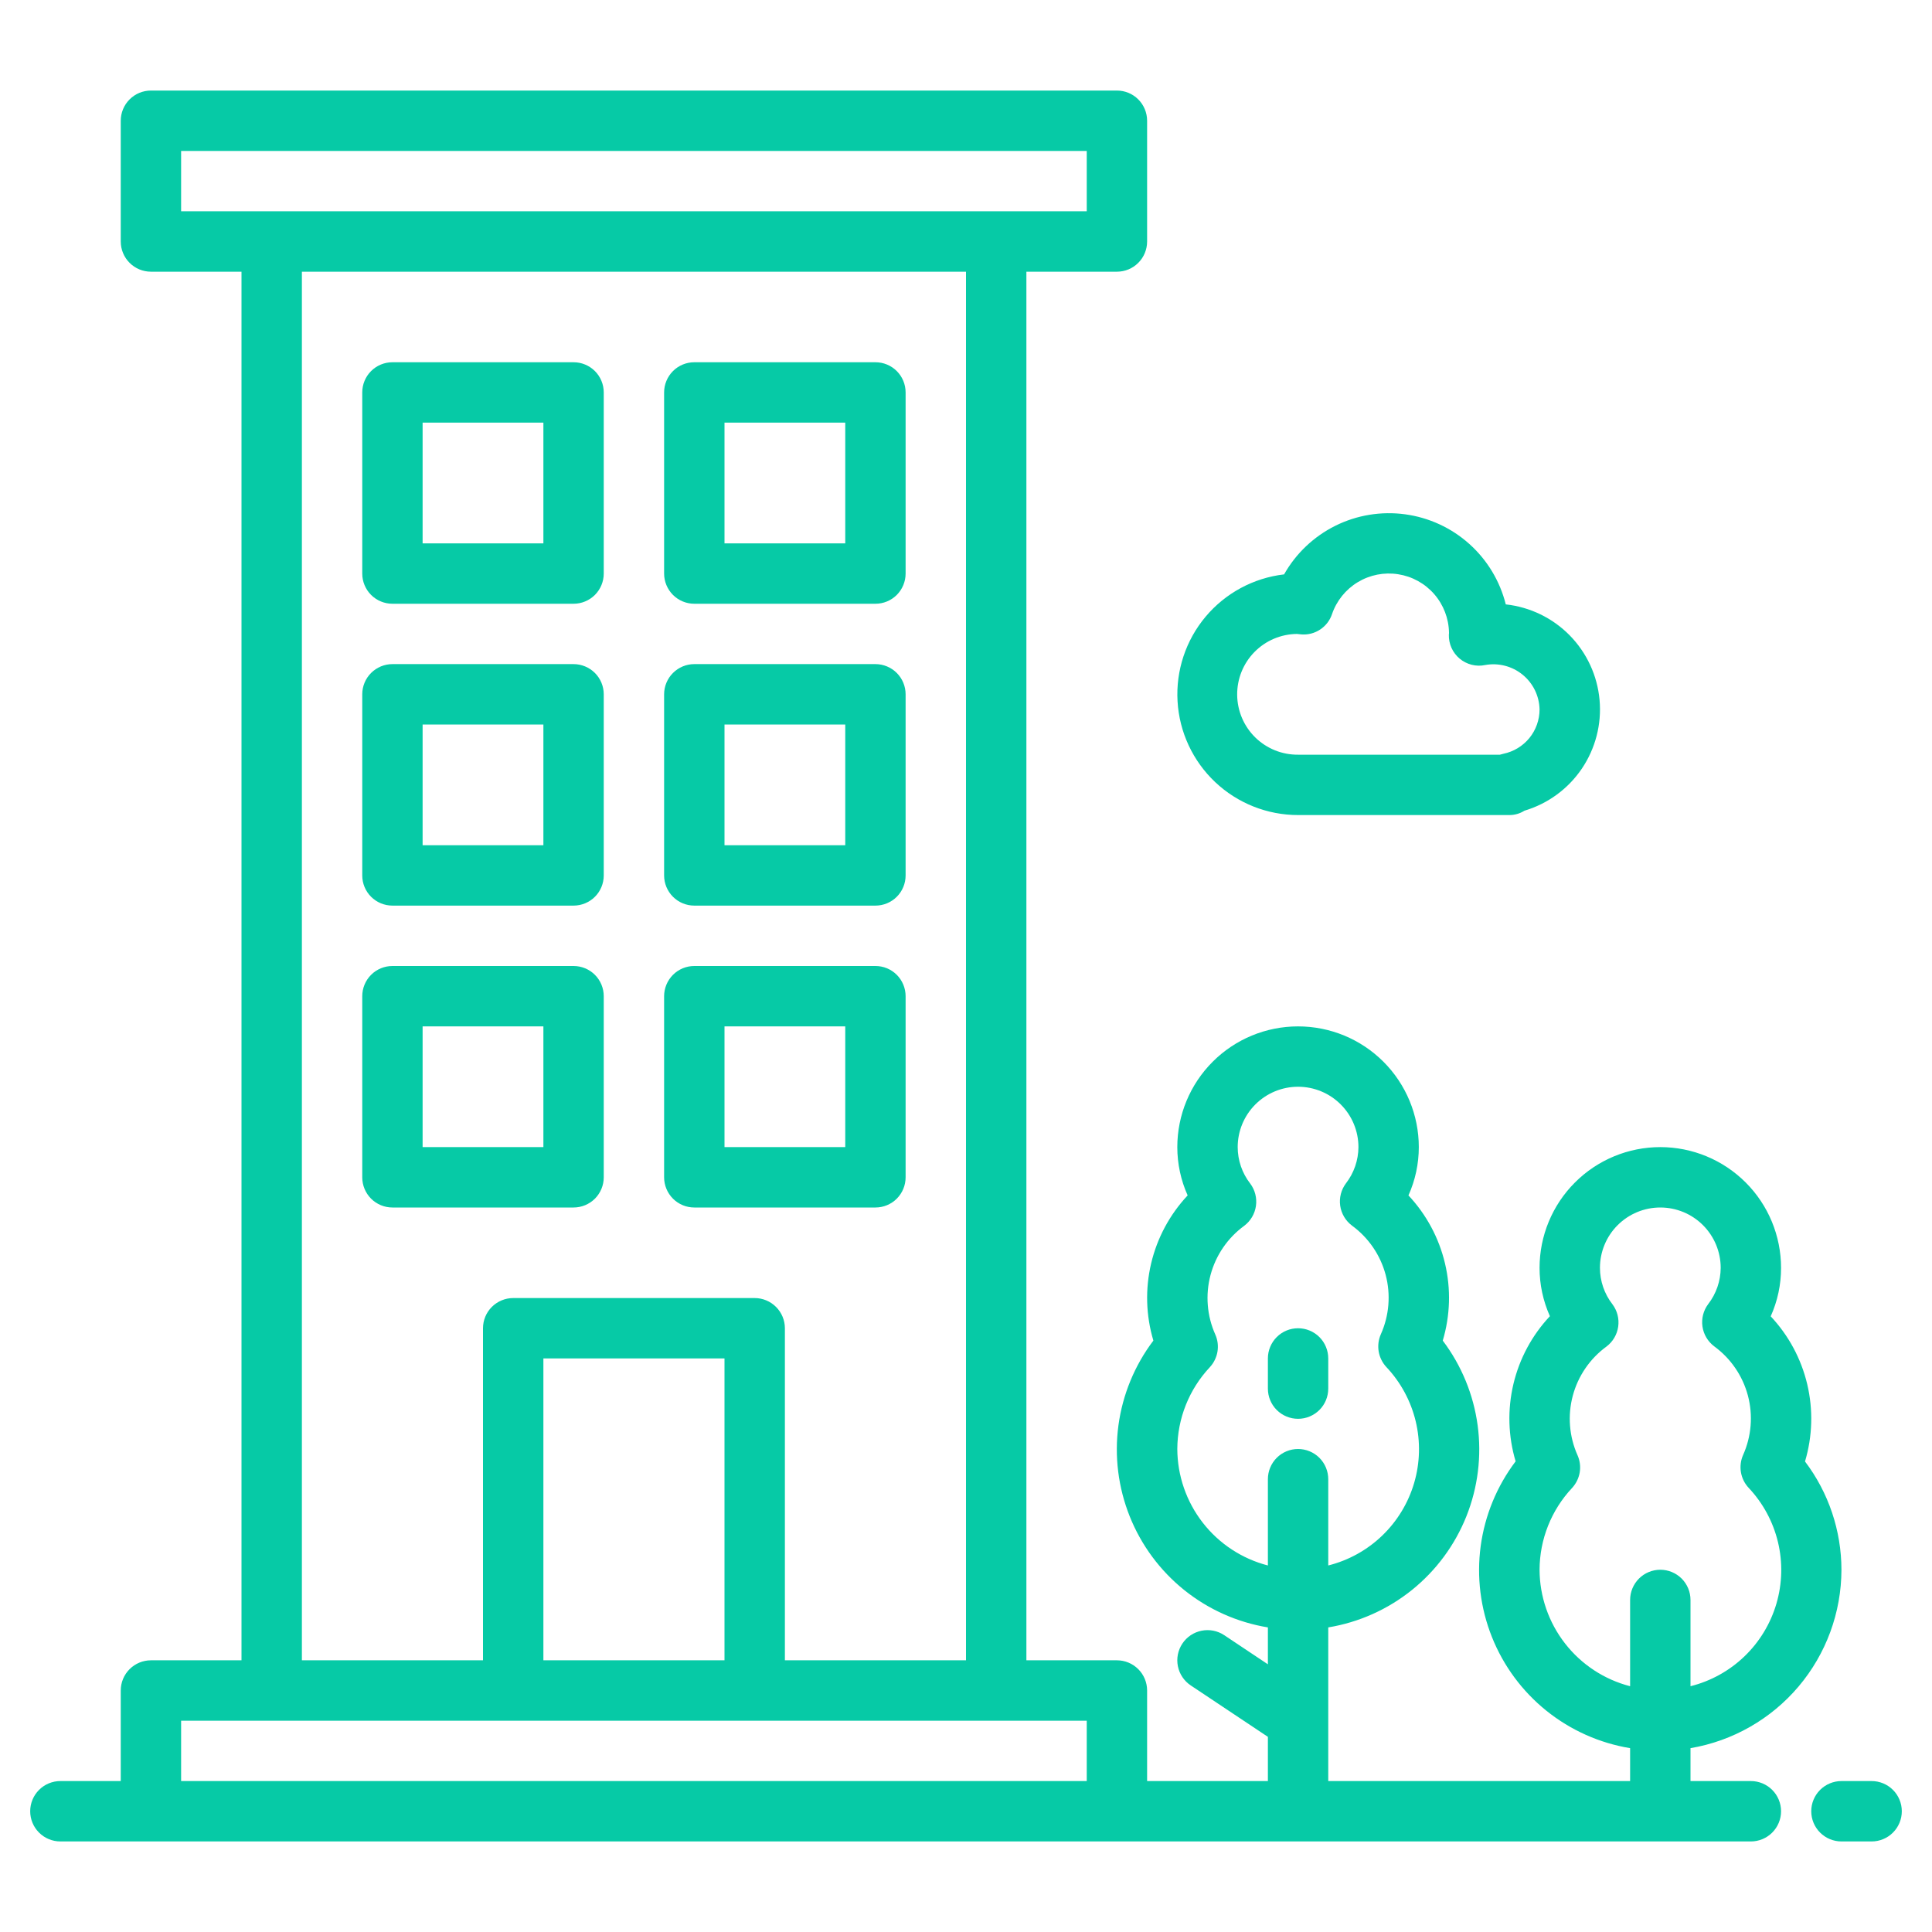 <svg width="70" height="70" viewBox="0 0 70 70" fill="none" xmlns="http://www.w3.org/2000/svg">
<path d="M67.812 64.531H66.719C66.429 64.531 66.15 64.647 65.945 64.852C65.74 65.057 65.625 65.335 65.625 65.625C65.625 65.915 65.74 66.193 65.945 66.398C66.15 66.603 66.429 66.719 66.719 66.719H67.812C68.103 66.719 68.381 66.603 68.586 66.398C68.791 66.193 68.906 65.915 68.906 65.625C68.906 65.335 68.791 65.057 68.586 64.852C68.381 64.647 68.103 64.531 67.812 64.531Z" fill="#06CAA6"/>
<path d="M20.781 43.75C21.071 43.75 21.349 43.635 21.555 43.43C21.76 43.224 21.875 42.946 21.875 42.656V36.094C21.875 35.804 21.76 35.526 21.555 35.32C21.349 35.115 21.071 35 20.781 35H14.219C13.929 35 13.65 35.115 13.445 35.32C13.24 35.526 13.125 35.804 13.125 36.094V42.656C13.125 42.946 13.24 43.224 13.445 43.43C13.65 43.635 13.929 43.75 14.219 43.75H20.781ZM15.312 37.188H19.688V41.562H15.312V37.188Z" fill="#06CAA6"/>
<path d="M25.156 43.75H31.719C32.009 43.75 32.287 43.635 32.492 43.43C32.697 43.224 32.812 42.946 32.812 42.656V36.094C32.812 35.804 32.697 35.526 32.492 35.32C32.287 35.115 32.009 35 31.719 35H25.156C24.866 35 24.588 35.115 24.383 35.32C24.178 35.526 24.062 35.804 24.062 36.094V42.656C24.062 42.946 24.178 43.224 24.383 43.43C24.588 43.635 24.866 43.75 25.156 43.75ZM26.25 37.188H30.625V41.562H26.25V37.188Z" fill="#06CAA6"/>
<path d="M14.219 32.812H20.781C21.071 32.812 21.349 32.697 21.555 32.492C21.76 32.287 21.875 32.009 21.875 31.719V25.156C21.875 24.866 21.76 24.588 21.555 24.383C21.349 24.178 21.071 24.062 20.781 24.062H14.219C13.929 24.062 13.65 24.178 13.445 24.383C13.24 24.588 13.125 24.866 13.125 25.156V31.719C13.125 32.009 13.24 32.287 13.445 32.492C13.65 32.697 13.929 32.812 14.219 32.812ZM15.312 26.25H19.688V30.625H15.312V26.25Z" fill="#06CAA6"/>
<path d="M25.156 32.812H31.719C32.009 32.812 32.287 32.697 32.492 32.492C32.697 32.287 32.812 32.009 32.812 31.719V25.156C32.812 24.866 32.697 24.588 32.492 24.383C32.287 24.178 32.009 24.062 31.719 24.062H25.156C24.866 24.062 24.588 24.178 24.383 24.383C24.178 24.588 24.062 24.866 24.062 25.156V31.719C24.062 32.009 24.178 32.287 24.383 32.492C24.588 32.697 24.866 32.812 25.156 32.812ZM26.25 26.25H30.625V30.625H26.25V26.25Z" fill="#06CAA6"/>
<path d="M14.219 21.875H20.781C21.071 21.875 21.349 21.76 21.555 21.555C21.76 21.349 21.875 21.071 21.875 20.781V14.219C21.875 13.929 21.76 13.65 21.555 13.445C21.349 13.24 21.071 13.125 20.781 13.125H14.219C13.929 13.125 13.65 13.24 13.445 13.445C13.24 13.65 13.125 13.929 13.125 14.219V20.781C13.125 21.071 13.24 21.349 13.445 21.555C13.65 21.76 13.929 21.875 14.219 21.875ZM15.312 15.312H19.688V19.688H15.312V15.312Z" fill="#06CAA6"/>
<path d="M25.156 21.875H31.719C32.009 21.875 32.287 21.76 32.492 21.555C32.697 21.349 32.812 21.071 32.812 20.781V14.219C32.812 13.929 32.697 13.65 32.492 13.445C32.287 13.24 32.009 13.125 31.719 13.125H25.156C24.866 13.125 24.588 13.24 24.383 13.445C24.178 13.65 24.062 13.929 24.062 14.219V20.781C24.062 21.071 24.178 21.349 24.383 21.555C24.588 21.76 24.866 21.875 25.156 21.875ZM26.25 15.312H30.625V19.688H26.25V15.312Z" fill="#06CAA6"/>
<path d="M47.031 51.406C47.321 51.406 47.599 51.291 47.805 51.086C48.01 50.881 48.125 50.603 48.125 50.312V49.219C48.125 48.929 48.01 48.651 47.805 48.445C47.599 48.24 47.321 48.125 47.031 48.125C46.741 48.125 46.463 48.24 46.258 48.445C46.053 48.651 45.938 48.929 45.938 49.219V50.312C45.938 50.603 46.053 50.881 46.258 51.086C46.463 51.291 46.741 51.406 47.031 51.406Z" fill="#06CAA6"/>
<path d="M66.719 56.875C66.717 55.459 66.254 54.081 65.399 52.952C65.67 52.043 65.698 51.079 65.48 50.156C65.262 49.233 64.805 48.384 64.156 47.693C64.404 47.141 64.532 46.543 64.531 45.938C64.531 44.777 64.07 43.664 63.25 42.844C62.429 42.023 61.317 41.562 60.156 41.562C58.996 41.562 57.883 42.023 57.063 42.844C56.242 43.664 55.781 44.777 55.781 45.938C55.781 46.541 55.909 47.137 56.156 47.688C55.507 48.379 55.051 49.228 54.833 50.151C54.615 51.075 54.643 52.039 54.914 52.947C54.235 53.845 53.799 54.903 53.648 56.018C53.498 57.133 53.639 58.269 54.056 59.314C54.473 60.359 55.153 61.279 56.03 61.984C56.908 62.689 57.952 63.156 59.062 63.339V64.531H48.125V58.964C49.235 58.781 50.279 58.314 51.156 57.609C52.033 56.903 52.713 55.984 53.13 54.939C53.547 53.894 53.688 52.759 53.538 51.644C53.388 50.529 52.952 49.471 52.274 48.573C52.545 47.664 52.574 46.7 52.355 45.777C52.137 44.854 51.681 44.004 51.031 43.312C51.278 42.762 51.406 42.166 51.406 41.562C51.406 40.402 50.945 39.289 50.125 38.469C49.304 37.648 48.192 37.188 47.031 37.188C45.871 37.188 44.758 37.648 43.938 38.469C43.117 39.289 42.656 40.402 42.656 41.562C42.656 42.166 42.784 42.762 43.031 43.312C42.382 44.004 41.926 44.853 41.708 45.776C41.49 46.7 41.518 47.664 41.789 48.572C41.11 49.47 40.674 50.528 40.523 51.643C40.373 52.758 40.514 53.894 40.931 54.939C41.348 55.984 42.028 56.904 42.905 57.609C43.783 58.314 44.827 58.781 45.938 58.964V60.301L44.357 59.246C44.116 59.085 43.82 59.027 43.536 59.084C43.251 59.14 43.001 59.308 42.84 59.549C42.679 59.791 42.62 60.086 42.677 60.37C42.734 60.655 42.902 60.905 43.143 61.066L45.938 62.929V64.531H41.562V61.25C41.562 60.96 41.447 60.682 41.242 60.477C41.037 60.272 40.759 60.156 40.469 60.156H37.188V9.844H40.469C40.759 9.844 41.037 9.729 41.242 9.523C41.447 9.318 41.562 9.04 41.562 8.75V4.375C41.562 4.085 41.447 3.807 41.242 3.602C41.037 3.396 40.759 3.281 40.469 3.281H5.469C5.179 3.281 4.9 3.396 4.695 3.602C4.49 3.807 4.375 4.085 4.375 4.375V8.75C4.375 9.04 4.49 9.318 4.695 9.523C4.9 9.729 5.179 9.844 5.469 9.844H8.75V60.156H5.469C5.179 60.156 4.9 60.272 4.695 60.477C4.49 60.682 4.375 60.96 4.375 61.25V64.531H2.188C1.897 64.531 1.619 64.647 1.414 64.852C1.209 65.057 1.094 65.335 1.094 65.625C1.094 65.915 1.209 66.193 1.414 66.398C1.619 66.603 1.897 66.719 2.188 66.719H63.438C63.728 66.719 64.006 66.603 64.211 66.398C64.416 66.193 64.531 65.915 64.531 65.625C64.531 65.335 64.416 65.057 64.211 64.852C64.006 64.647 63.728 64.531 63.438 64.531H61.25V63.339C62.778 63.08 64.164 62.288 65.165 61.106C66.165 59.923 66.716 58.424 66.719 56.875ZM42.656 52.5C42.66 51.399 43.081 50.34 43.834 49.537C43.979 49.38 44.075 49.184 44.111 48.974C44.146 48.763 44.119 48.547 44.032 48.351C43.73 47.674 43.669 46.914 43.859 46.198C44.05 45.481 44.48 44.852 45.079 44.414C45.311 44.24 45.464 43.981 45.505 43.694C45.546 43.406 45.472 43.115 45.298 42.883C45.004 42.505 44.845 42.041 44.844 41.562C44.844 40.982 45.074 40.426 45.484 40.016C45.895 39.605 46.451 39.375 47.031 39.375C47.611 39.375 48.168 39.605 48.578 40.016C48.988 40.426 49.219 40.982 49.219 41.562C49.216 42.038 49.057 42.499 48.766 42.875C48.592 43.107 48.517 43.399 48.558 43.686C48.599 43.973 48.753 44.232 48.985 44.406C49.584 44.844 50.014 45.473 50.205 46.19C50.395 46.907 50.333 47.667 50.03 48.344C49.944 48.539 49.917 48.756 49.952 48.966C49.988 49.177 50.084 49.373 50.229 49.529C50.749 50.08 51.116 50.758 51.293 51.494C51.47 52.231 51.451 53.001 51.238 53.728C51.025 54.455 50.626 55.113 50.08 55.638C49.534 56.163 48.86 56.536 48.125 56.72V53.594C48.125 53.304 48.01 53.026 47.805 52.82C47.599 52.615 47.321 52.5 47.031 52.5C46.741 52.5 46.463 52.615 46.258 52.82C46.053 53.026 45.938 53.304 45.938 53.594V56.72C45.001 56.478 44.171 55.933 43.578 55.169C42.984 54.406 42.66 53.467 42.656 52.5ZM6.562 5.469H39.375V7.656H6.562V5.469ZM10.938 9.844H35V60.156H28.438V48.125C28.438 47.835 28.322 47.557 28.117 47.352C27.912 47.147 27.634 47.031 27.344 47.031H18.594C18.304 47.031 18.026 47.147 17.82 47.352C17.615 47.557 17.5 47.835 17.5 48.125V60.156H10.938V9.844ZM26.25 60.156H19.688V49.219H26.25V60.156ZM6.562 64.531V62.344H39.375V64.531H6.562ZM55.781 56.875C55.785 55.774 56.206 54.715 56.959 53.912C57.104 53.755 57.2 53.559 57.236 53.349C57.271 53.138 57.244 52.922 57.157 52.726C56.855 52.049 56.794 51.289 56.984 50.573C57.175 49.856 57.605 49.227 58.204 48.789C58.436 48.615 58.589 48.356 58.63 48.069C58.671 47.781 58.597 47.49 58.423 47.258C58.129 46.88 57.97 46.416 57.969 45.938C57.969 45.357 58.199 44.801 58.609 44.391C59.02 43.98 59.576 43.75 60.156 43.75C60.736 43.75 61.293 43.98 61.703 44.391C62.113 44.801 62.344 45.357 62.344 45.938C62.341 46.413 62.182 46.874 61.891 47.25C61.717 47.482 61.642 47.774 61.683 48.061C61.724 48.348 61.878 48.607 62.11 48.781C62.709 49.219 63.139 49.848 63.33 50.565C63.52 51.282 63.458 52.042 63.155 52.719C63.069 52.914 63.042 53.131 63.077 53.341C63.113 53.552 63.209 53.748 63.354 53.904C63.874 54.455 64.241 55.133 64.418 55.869C64.595 56.606 64.576 57.376 64.363 58.103C64.15 58.83 63.751 59.488 63.205 60.013C62.659 60.538 61.985 60.911 61.25 61.095V57.969C61.25 57.679 61.135 57.401 60.93 57.195C60.724 56.99 60.446 56.875 60.156 56.875C59.866 56.875 59.588 56.99 59.383 57.195C59.178 57.401 59.062 57.679 59.062 57.969V61.095C58.126 60.853 57.296 60.308 56.703 59.544C56.109 58.781 55.785 57.842 55.781 56.875Z" fill="#06CAA6"/>
<path d="M47.031 29.531H54.688C54.881 29.532 55.071 29.477 55.234 29.373C56.082 29.12 56.816 28.583 57.312 27.851C57.807 27.119 58.035 26.239 57.955 25.358C57.875 24.478 57.493 23.652 56.874 23.021C56.255 22.391 55.436 21.994 54.557 21.898C54.345 21.052 53.885 20.288 53.234 19.706C52.584 19.124 51.774 18.751 50.909 18.634C50.045 18.517 49.165 18.661 48.383 19.049C47.602 19.438 46.954 20.051 46.525 20.811C45.416 20.94 44.399 21.489 43.681 22.344C42.964 23.199 42.6 24.296 42.665 25.41C42.729 26.524 43.218 27.572 44.029 28.338C44.841 29.104 45.915 29.531 47.031 29.531V29.531ZM46.993 22.969L47.155 22.986C47.394 23.004 47.632 22.942 47.832 22.809C48.032 22.677 48.183 22.482 48.26 22.255C48.425 21.769 48.757 21.358 49.195 21.093C49.634 20.828 50.153 20.726 50.659 20.806C51.166 20.885 51.628 21.14 51.965 21.527C52.301 21.914 52.491 22.407 52.5 22.919C52.5 22.946 52.5 22.973 52.495 22.994C52.49 23.159 52.523 23.322 52.59 23.473C52.658 23.623 52.758 23.756 52.884 23.862C53.011 23.968 53.159 24.044 53.319 24.085C53.479 24.126 53.646 24.13 53.807 24.096C54.045 24.052 54.29 24.061 54.524 24.121C54.759 24.181 54.978 24.291 55.165 24.444C55.353 24.596 55.505 24.788 55.612 25.006C55.718 25.223 55.776 25.461 55.781 25.703C55.781 26.081 55.651 26.448 55.412 26.741C55.172 27.034 54.839 27.235 54.469 27.311C54.427 27.32 54.386 27.331 54.346 27.344H47.031C46.451 27.349 45.893 27.123 45.479 26.717C45.065 26.31 44.83 25.756 44.825 25.175C44.82 24.595 45.045 24.037 45.452 23.623C45.858 23.209 46.413 22.974 46.993 22.969Z" fill="#06CAA6"/>
</svg>

